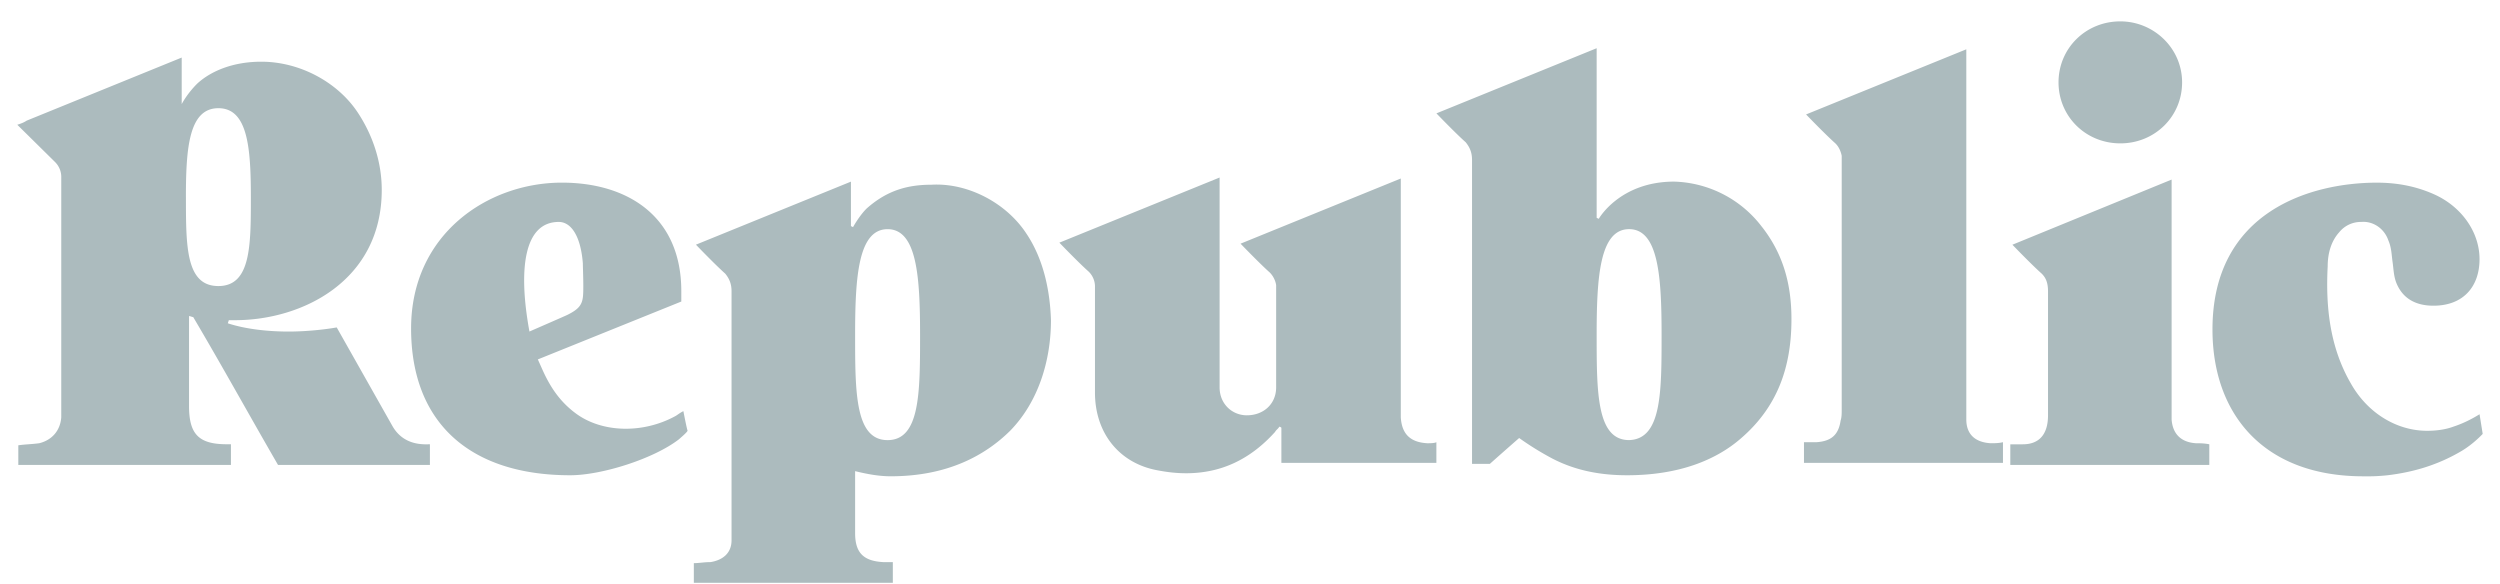 <svg fill="none" xmlns="http://www.w3.org/2000/svg" viewBox="0 0 107 25"><path d="M106.259 18.571s-.403.443-.941.753c-.987.576-2.018.885-3.138 1.018a8.054 8.054 0 01-1.031.044c-4.259 0-6.455-2.655-6.455-6.284 0-5.09 4.258-6.284 7.037-6.284.807 0 1.613.132 2.42.486 1.211.531 1.973 1.637 1.973 2.788 0 1.152-.673 1.992-1.973 1.992-.762 0-1.299-.31-1.568-.93-.135-.31-.135-.62-.179-.929-.045-.31-.045-.62-.18-.93-.179-.53-.672-.84-1.165-.796a1.19 1.19 0 00-.941.442c-.359.398-.493.93-.493 1.46-.09 1.726.09 3.452.986 5.001.718 1.283 1.973 2.036 3.272 2.036.359 0 .763-.044 1.121-.177.403-.133.762-.31 1.121-.531l.134.84v.001zm-77.01-.973s.135.708.18.84c-.045.09-.314.31-.359.355-1.076.84-3.317 1.548-4.662 1.548-4.258 0-6.813-2.213-6.813-6.284 0-4.027 3.273-6.24 6.455-6.24 2.78 0 5.11 1.416 5.11 4.646v.443l-6.14 2.477.178.399c.314.708.718 1.371 1.434 1.903 1.121.84 2.87.885 4.259.132.09-.044.18-.132.358-.22zM22.66 14.19c.403-.177 1.524-.664 1.613-.708.448-.221.628-.398.673-.753.045-.31 0-1.239 0-1.46-.09-1.15-.493-1.77-1.031-1.77-1.479 0-1.748 1.991-1.255 4.69v.001zm68.09-8.054c1.478 0 2.644-1.15 2.644-2.61S92.184.915 90.749.915c-1.478 0-2.644 1.15-2.644 2.61s1.166 2.611 2.644 2.611zM18.4 19.014v.886h-6.5c-1.254-2.169-2.375-4.205-3.63-6.329-.045 0-.134-.044-.179-.044v3.85c0 1.195.403 1.637 1.613 1.637h.18v.886h-9.1v-.841c.314-.045.583-.045.897-.089.537-.133.897-.531.941-1.106V7.597a.897.897 0 00-.268-.664L.74 5.34c.135-.044.269-.088.403-.177l6.634-2.699v1.992s.224-.442.673-.885c.583-.531 1.524-.93 2.734-.93 1.658 0 3.272.885 4.124 2.169.673 1.017 1.031 2.168 1.031 3.319 0 3.894-3.406 5.575-6.275 5.575h-.27l-.044.133c.807.265 1.793.354 2.6.354.762 0 1.568-.089 2.062-.177l2.375 4.204c.493.886 1.39.797 1.613.797zM7.958 8.437c0 2.125 0 3.806 1.389 3.806 1.39 0 1.39-1.726 1.39-3.806 0-2.125-.135-3.806-1.39-3.806s-1.39 1.682-1.39 3.806zM85.19 18.97c-.673-.044-1.032-.398-1.032-1.018V2.11L77.3 4.898s.808.841 1.255 1.239c.135.133.224.31.27.53v10.887c0 .133 0 .31-.046.442-.09.62-.403.886-1.03.93h-.539v.885h8.517v-.885c-.18.044-.358.044-.538.044zm8.785 0c-.628-.044-.986-.398-1.03-1.018V7.686l-6.814 2.788s.807.84 1.255 1.239c.18.177.269.398.269.753v5.31c0 .841-.403 1.24-1.076 1.24h-.538v.884h8.517v-.885c-.224-.044-.404-.044-.584-.044h.001zm-32.9 0c-.718-.044-1.077-.398-1.121-1.106V7.64l-6.858 2.789s.807.84 1.255 1.239a1 1 0 01.268.531v4.381c0 .709-.538 1.195-1.255 1.195-.628 0-1.165-.486-1.165-1.195V7.598l-6.858 2.788s.807.841 1.255 1.24a.892.892 0 01.269.663v4.514c0 1.726 1.03 3.01 2.644 3.32.448.088.852.132 1.255.132 1.479 0 2.734-.576 3.81-1.77.045-.089.134-.133.179-.222.045 0 .09.044.09.044v1.505h6.634v-.885c-.09.044-.27.044-.404.044h.001zm-17.124-8.94c.672 1.018.986 2.301 1.03 3.673 0 1.726-.538 3.496-1.748 4.735-1.076 1.062-2.689 1.947-5.11 1.947-.493 0-.986-.088-1.524-.22v2.654c0 .841.358 1.195 1.21 1.24h.404v.884h-8.517v-.84c.224 0 .448-.045.717-.045.538-.088.897-.398.897-.93V12.464c0-.31-.09-.531-.27-.752-.447-.398-1.254-1.24-1.254-1.24l6.634-2.698v1.903l.09.044s.268-.487.583-.797c.896-.797 1.793-1.018 2.78-1.018 1.568-.088 3.227.797 4.078 2.125zm-4.572 4.293c0-2.478-.135-4.514-1.39-4.514s-1.39 2.036-1.39 4.514 0 4.514 1.39 4.514 1.39-2.036 1.39-4.514zM75.42 9.72c.896 1.15 1.254 2.433 1.254 3.938 0 2.036-.583 3.762-2.196 5.134-1.031.885-2.6 1.549-4.841 1.549-1.076 0-2.152-.177-3.183-.708a12.588 12.588 0 01-1.434-.886 186.67 186.67 0 00-1.255 1.107h-.762V6.844c0-.31-.09-.53-.269-.753-.448-.398-1.255-1.239-1.255-1.239l6.858-2.788v7.258l.09.044s.896-1.593 3.227-1.593a4.885 4.885 0 013.765 1.948zm-4.304 4.602c0-2.478-.134-4.514-1.39-4.514-1.254 0-1.389 2.036-1.389 4.514s0 4.514 1.39 4.514c1.389-.044 1.389-2.036 1.389-4.514z" fill="#ACBBBE"/></svg>